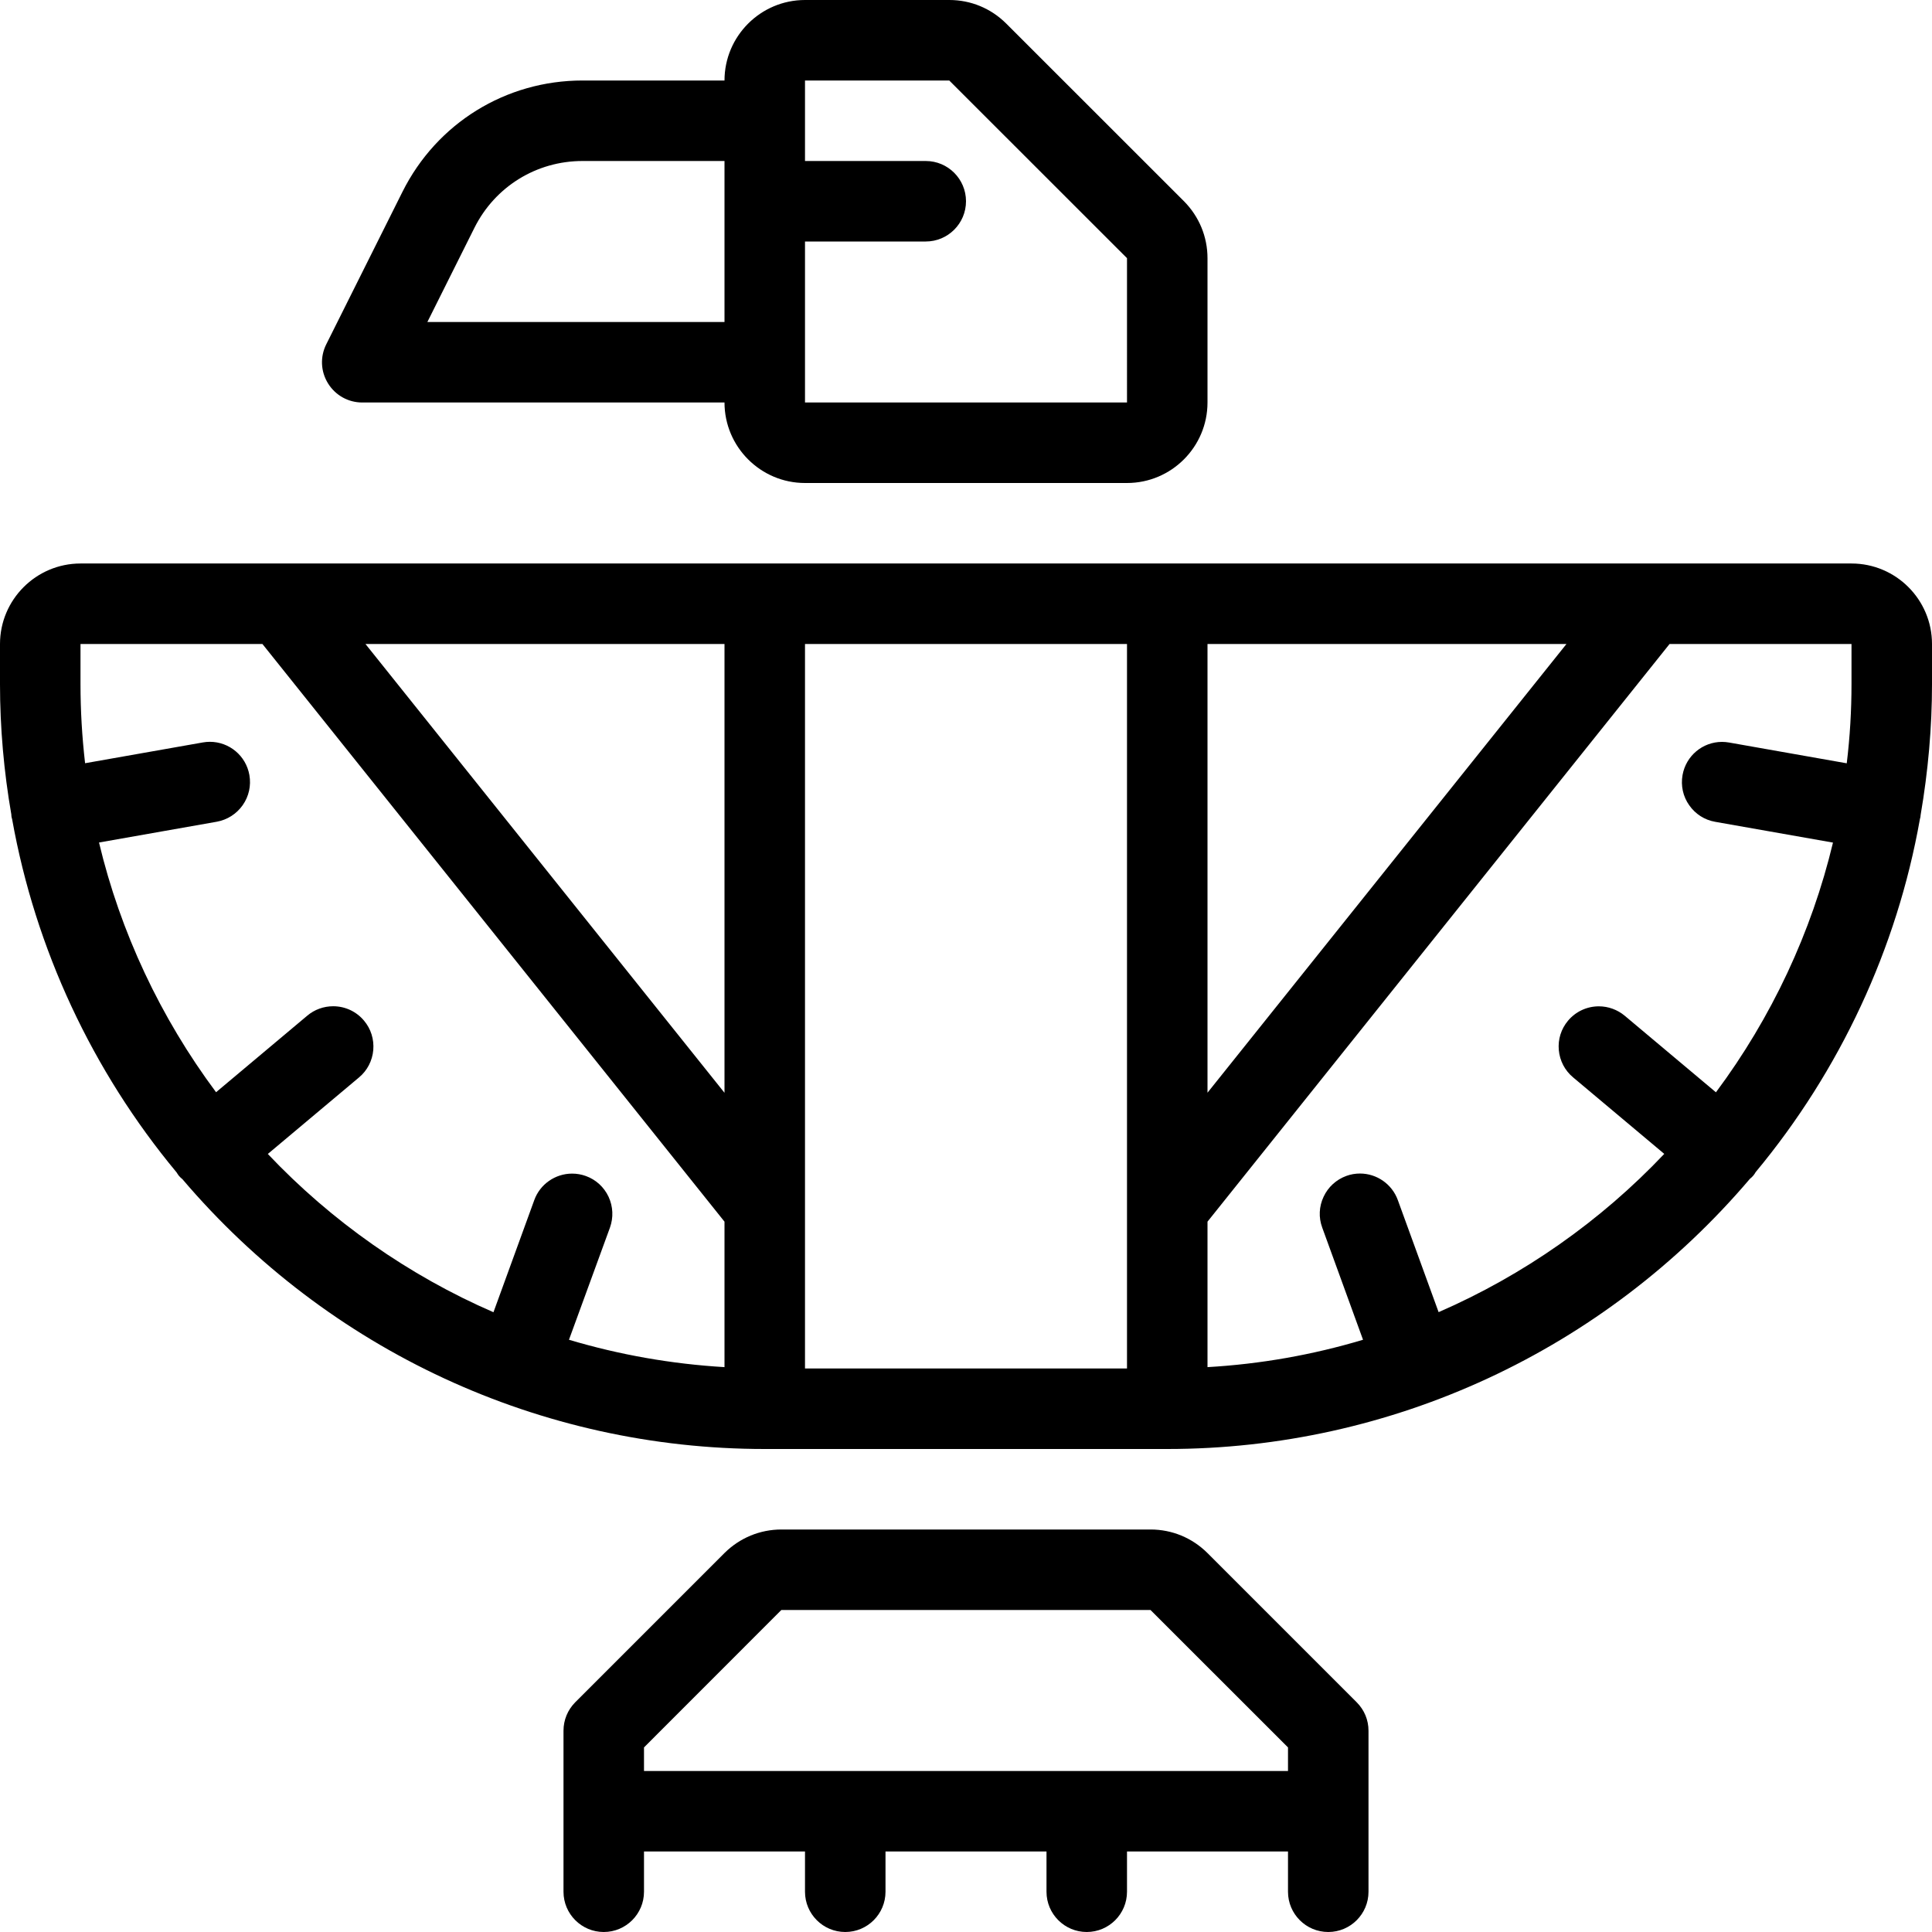 <?xml version="1.0" encoding="utf-8"?>
<!-- Generator: Adobe Illustrator 22.1.0, SVG Export Plug-In . SVG Version: 6.00 Build 0)  -->
<svg version="1.1" id="Layer_1" xmlns="http://www.w3.org/2000/svg" xmlns:xlink="http://www.w3.org/1999/xlink" x="0px" y="0px"
	 viewBox="0 0 24 24" style="enable-background:new 0 0 24 24;" xml:space="preserve">
<g>
	<title>history-indian-eagle</title>
	<path d="M16.5,24c-0.276,0-0.5-0.224-0.5-0.5V23h-2v0.5c0,0.276-0.224,0.5-0.5,0.5S13,23.776,13,23.5V23h-2v0.5
		c0,0.276-0.224,0.5-0.5,0.5S10,23.776,10,23.5V23H8v0.5C8,23.776,7.776,24,7.5,24S7,23.776,7,23.5v-2
		c0-0.134,0.052-0.259,0.146-0.354L9,19.292C9.19,19.104,9.441,19,9.707,19h4.586c0.266,0,0.517,0.104,0.706,0.292l1.854,1.854
		C16.948,21.241,17,21.366,17,21.5v2C17,23.776,16.776,24,16.5,24z M16,22v-0.293L14.292,20l-4.586,0L8,21.707V22H16z"/>
	<path d="M10,6C9.449,6,9,5.551,9,5H4.5C4.326,5,4.167,4.911,4.075,4.763c-0.092-0.149-0.1-0.33-0.022-0.486L5,2.382
		C5.426,1.53,6.283,1,7.236,1H9c0-0.551,0.449-1,1-1h1.793c0.267,0,0.517,0.104,0.706,0.292L14.708,2.5
		C14.896,2.69,15,2.941,15,3.207V5c0,0.551-0.448,1-1,1H10z M10,5h4V3.207L11.792,1L10,1v1h1.5C11.776,2,12,2.224,12,2.5
		S11.776,3,11.5,3H10V5z M9,4V2H7.236C6.664,2,6.15,2.318,5.894,2.829L5.309,4H9z"/>
	<path d="M9.5,18c-2.786,0-5.421-1.221-7.234-3.352c-0.013-0.01-0.028-0.024-0.043-0.041c-0.009-0.011-0.02-0.028-0.03-0.044
		c-1.048-1.261-1.754-2.776-2.042-4.385c-0.003-0.009-0.005-0.019-0.007-0.027c-0.002-0.01-0.003-0.021-0.003-0.032
		C0.048,9.585,0,9.037,0,8.5V8c0-0.551,0.449-1,1-1h22c0.552,0,1,0.449,1,1v0.5c0,0.534-0.048,1.08-0.141,1.622
		c-0.001,0.01-0.002,0.019-0.003,0.027c-0.002,0.009-0.004,0.02-0.007,0.03c-0.284,1.6-0.99,3.119-2.04,4.382
		c-0.008,0.014-0.017,0.029-0.03,0.044c-0.01,0.012-0.026,0.027-0.042,0.04C19.923,16.778,17.287,18,14.5,18H9.5z M14,17V8h-4v9H14z
		 M7.068,16.643C7.695,16.83,8.343,16.944,9,16.983v-1.807L3.26,8H1v0.5c0,0.324,0.019,0.653,0.057,0.981l1.462-0.258
		c0.029-0.005,0.058-0.008,0.087-0.008c0.243,0,0.45,0.174,0.492,0.413c0.023,0.131-0.006,0.264-0.083,0.374
		c-0.077,0.109-0.191,0.182-0.323,0.206L1.23,10.466c0.265,1.113,0.764,2.176,1.454,3.102l1.133-0.951
		c0.09-0.076,0.204-0.117,0.322-0.117c0.148,0,0.288,0.065,0.383,0.179c0.086,0.102,0.126,0.231,0.115,0.365
		c-0.012,0.133-0.074,0.254-0.177,0.34l-1.133,0.951c0.791,0.836,1.752,1.51,2.803,1.966l0.507-1.393
		c0.071-0.197,0.26-0.329,0.47-0.329c0.058,0,0.116,0.01,0.171,0.03c0.125,0.045,0.225,0.137,0.282,0.258
		c0.056,0.121,0.062,0.257,0.017,0.383L7.068,16.643z M15,16.983c0.657-0.038,1.305-0.152,1.932-0.34l-0.507-1.394
		c-0.046-0.125-0.04-0.261,0.017-0.382c0.056-0.121,0.157-0.213,0.282-0.259c0.054-0.02,0.112-0.03,0.17-0.03
		c0.21,0,0.398,0.132,0.47,0.329l0.507,1.393c1.051-0.457,2.012-1.13,2.803-1.966l-1.133-0.951
		c-0.102-0.085-0.165-0.206-0.177-0.339c-0.012-0.133,0.029-0.263,0.115-0.365c0.095-0.113,0.234-0.178,0.383-0.178
		c0.117,0,0.231,0.042,0.321,0.117l1.133,0.951c0.69-0.926,1.188-1.989,1.454-3.102l-1.463-0.258
		c-0.132-0.023-0.246-0.096-0.323-0.206c-0.077-0.109-0.106-0.242-0.083-0.374c0.042-0.239,0.249-0.413,0.491-0.413
		c0.029,0,0.059,0.003,0.088,0.008l1.461,0.258C22.981,9.153,23,8.824,23,8.5V8h-2.26L15,15.176V16.983z M9,13.575V8H4.54L9,13.575z
		 M15,13.574L19.459,8H15V13.574z"/>
</g>
</svg>
